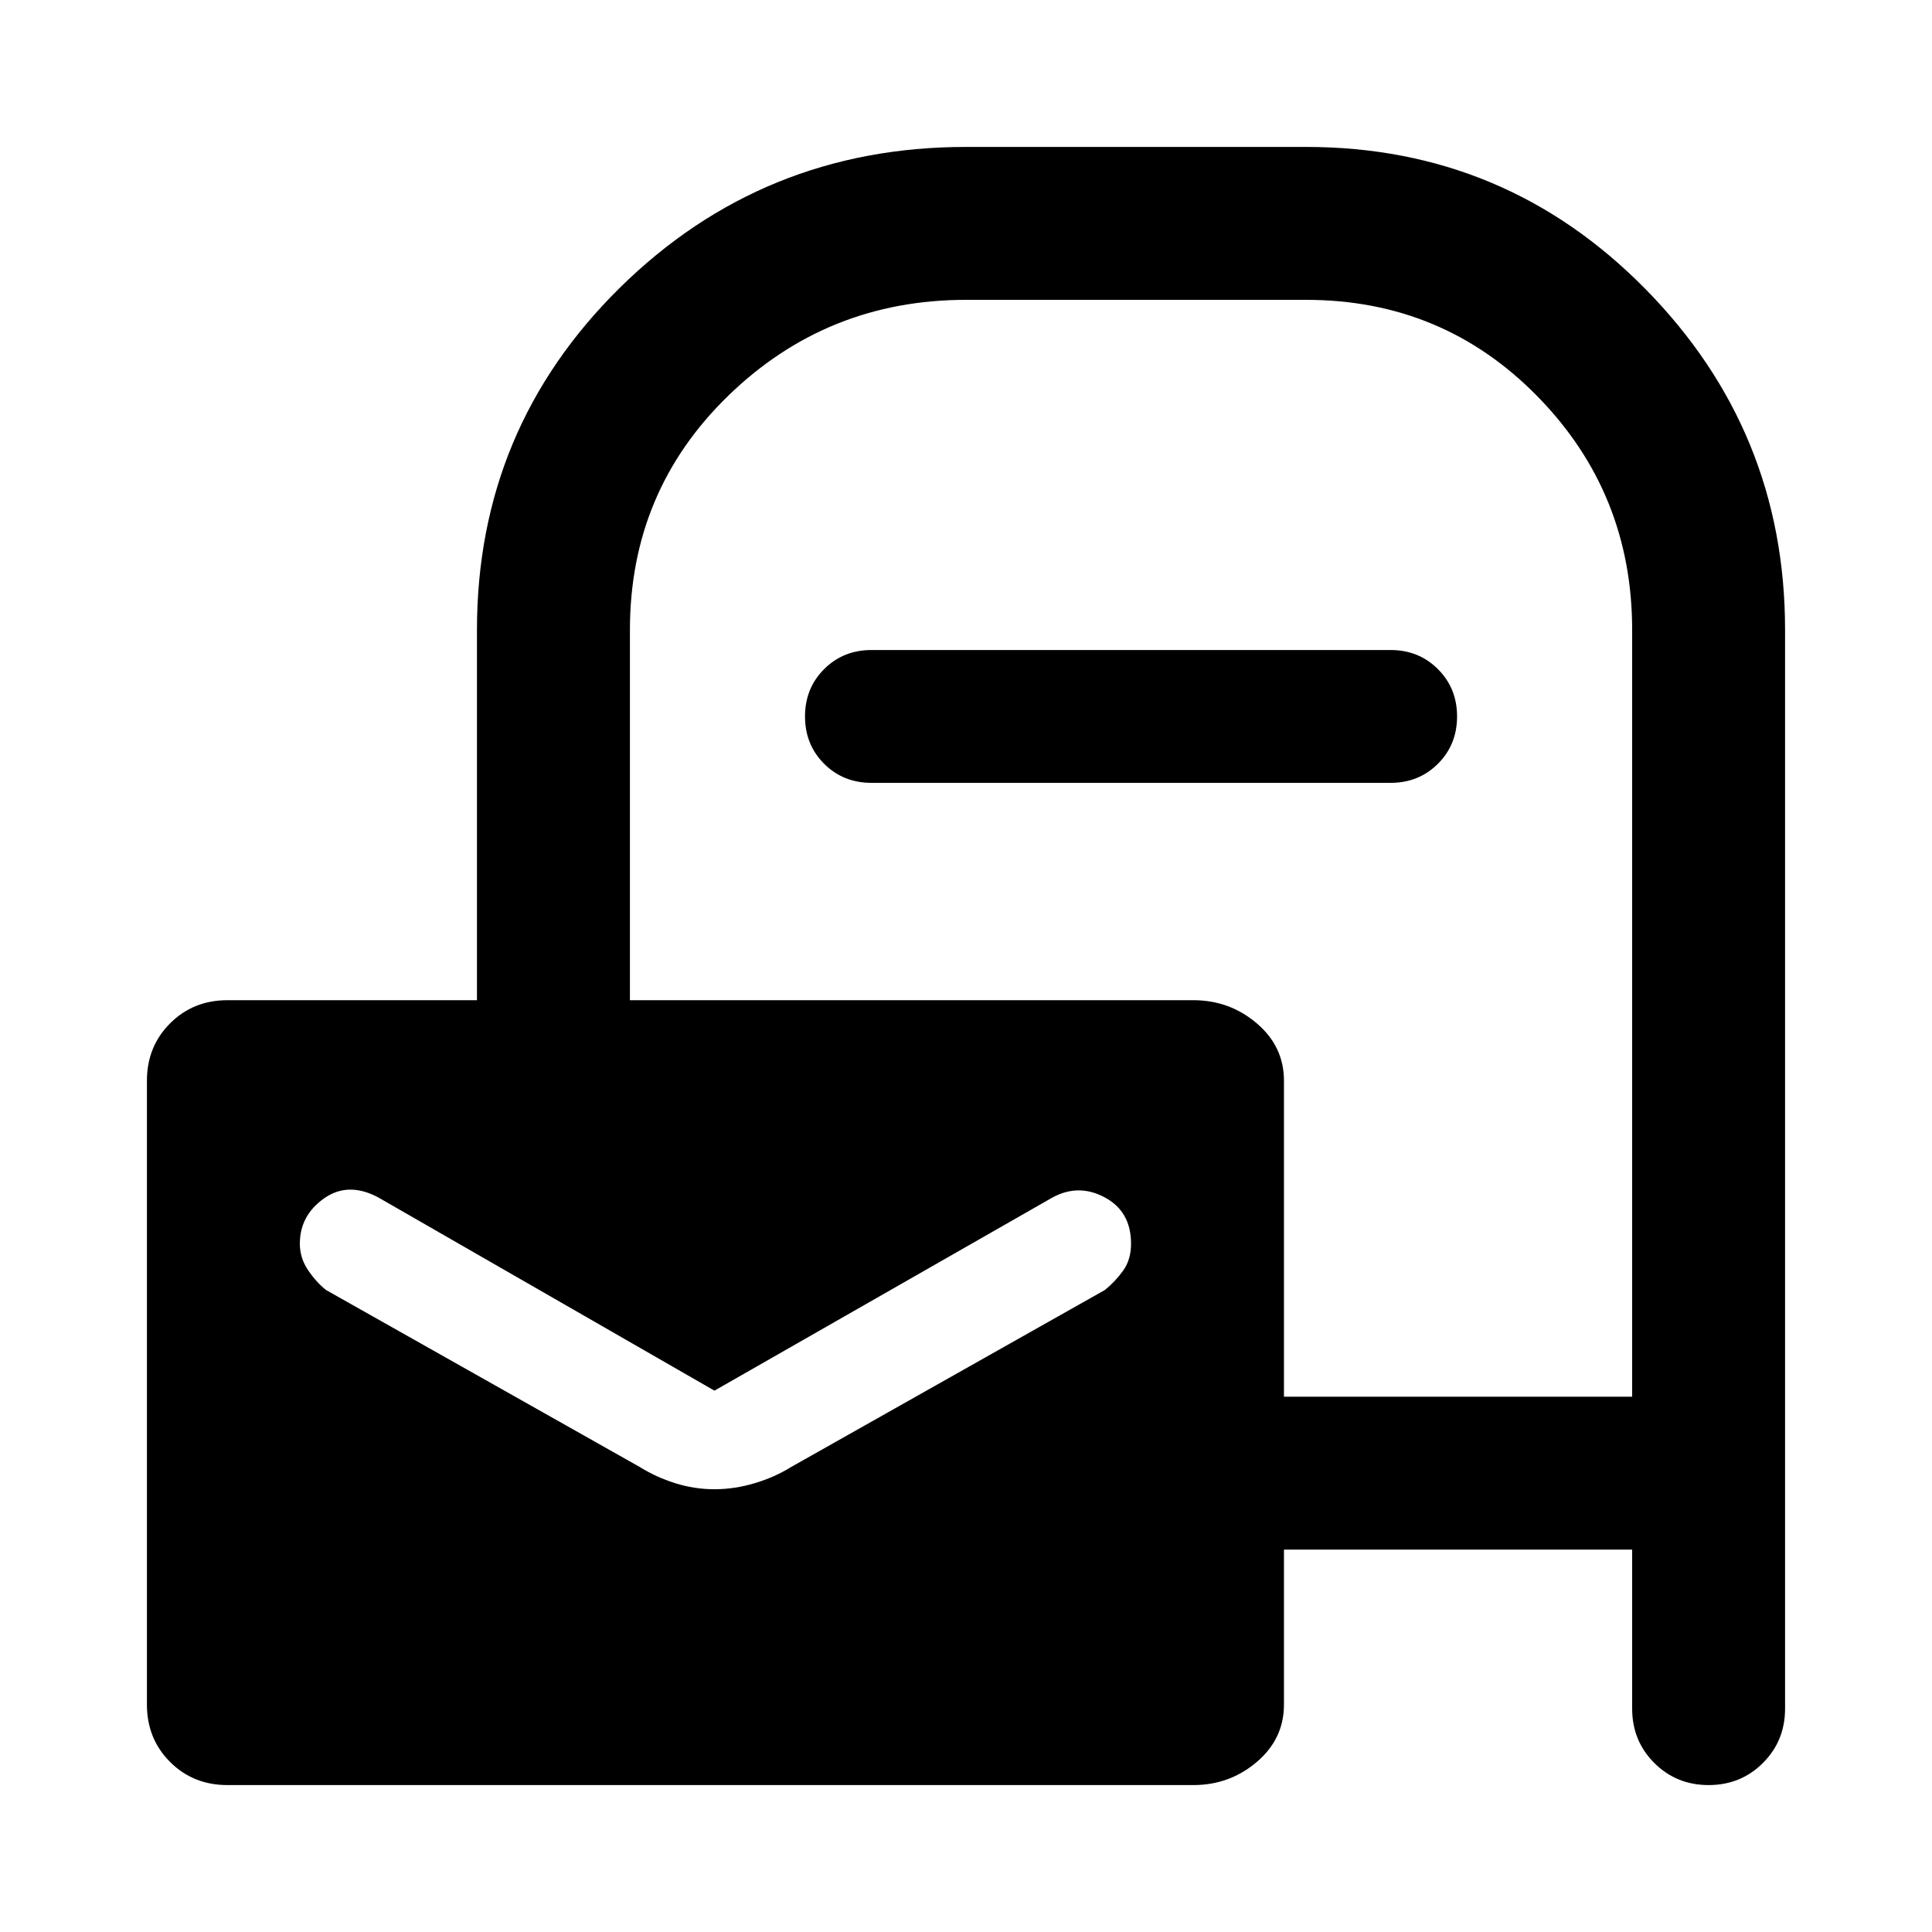 <svg xmlns="http://www.w3.org/2000/svg" height="40" width="40"><path d="M4.708 36.958q-.708 0-1.187-.479-.479-.479-.479-1.187V22.375q0-.708.479-1.187.479-.48 1.187-.48h5.167v-7.666q0-4.167 2.958-7.084Q15.792 3.042 20 3.042h7.042q4.125 0 7.02 2.937 2.896 2.938 2.896 7.063v22.333q0 .667-.458 1.125-.458.458-1.125.458T34.25 36.5q-.458-.458-.458-1.125v-3.292h-7.209v3.209q0 .708-.562 1.187-.563.479-1.313.479Zm21.875-8.041h7.209V13.042q0-2.834-1.959-4.834-1.958-2-4.791-2H20q-2.875 0-4.917 1.98-2.041 1.979-2.041 4.854v7.666h11.666q.75 0 1.313.48.562.479.562 1.187Zm-8.541-12.709q-.584 0-.98-.395-.395-.396-.395-.98 0-.583.395-.979.396-.396.98-.396h10.75q.583 0 .979.396t.396.979q0 .584-.396.98-.396.395-.979.395Zm-3.25 14.625q.416 0 .833-.125t.75-.333l6.5-3.667q.208-.166.375-.396.167-.229.167-.562 0-.667-.542-.958-.542-.292-1.083 0l-7 4-6.959-4q-.625-.334-1.125.02-.5.355-.5.938 0 .292.167.542.167.25.375.416l6.5 3.667q.333.208.729.333.396.125.813.125Z"/></svg>